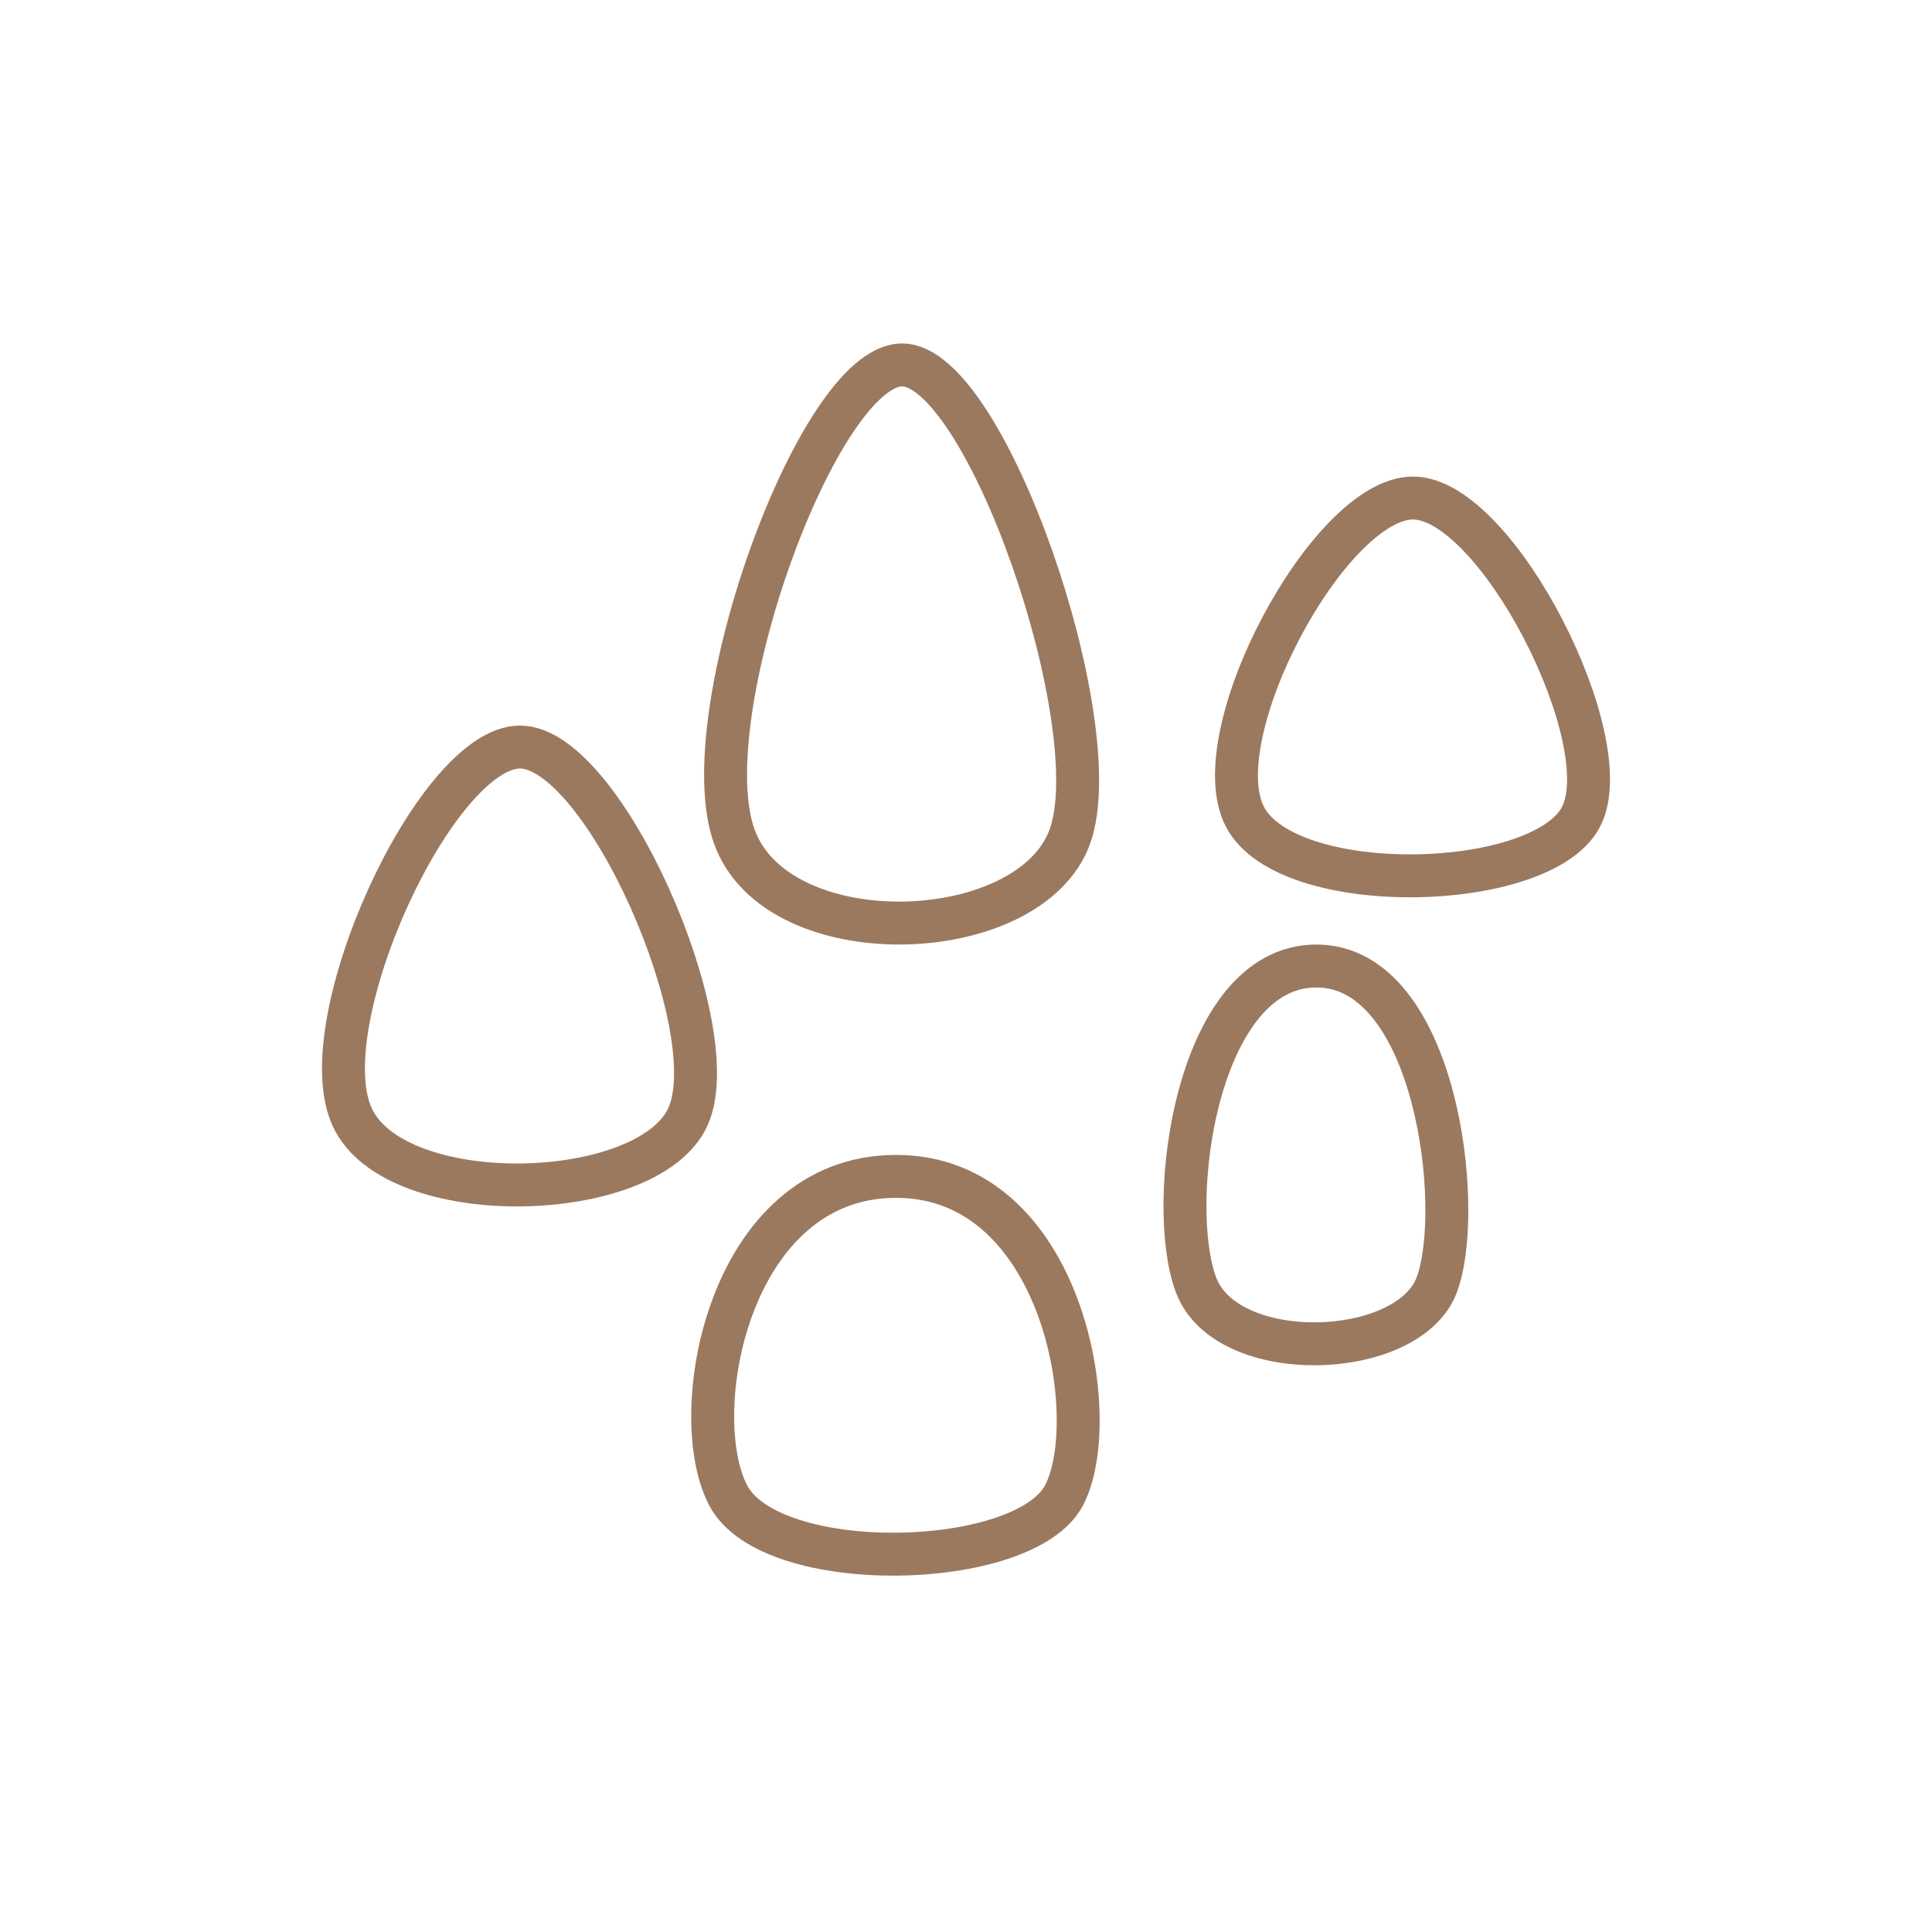 <?xml version="1.0" encoding="UTF-8"?>
<svg width="450px" height="450px" viewBox="0 0 450 450" version="1.1" xmlns="http://www.w3.org/2000/svg" xmlns:xlink="http://www.w3.org/1999/xlink">
    <!-- Generator: Sketch 58 (84663) - https://sketch.com -->
    <title>reunited</title>
    <desc>Created with Sketch.</desc>
    <g id="reunited" stroke="none" stroke-width="1" fill="none" fill-rule="evenodd">
        <path d="M121.114,174 C140.668,174 169.455,239.795 160.223,260.127 C150.99,280.459 91.985,282.107 82.004,260.127 C72.024,238.148 101.559,174 121.114,174 Z" id="Triangle" stroke="#9B795F" stroke-width="10"></path>
        <path d="M210.114,85 C229.668,85 258.455,168.857 249.223,194.77 C239.99,220.683 180.985,222.783 171.004,194.77 C161.024,166.757 190.559,85 210.114,85 Z" id="Triangle" stroke="#9B795F" stroke-width="10"></path>
        <path d="M329.114,116 C348.668,116 377.455,172.765 368.223,190.306 C358.99,207.847 299.985,209.269 290.004,190.306 C280.024,171.343 309.559,116 329.114,116 Z" id="Triangle" stroke="#9B795F" stroke-width="10"></path>
        <path d="M208.72,274 C247.829,274 257.061,330.765 247.829,348.306 C238.596,365.847 179.591,367.269 169.611,348.306 C159.63,329.343 169.611,274 208.72,274 Z" id="Triangle" stroke="#9B795F" stroke-width="10"></path>
        <path d="M306.611,225 C334.634,225 341.25,281.765 334.634,299.306 C328.019,316.847 285.739,318.269 278.587,299.306 C271.436,280.343 278.587,225 306.611,225 Z" id="Triangle" stroke="#9B795F" stroke-width="10"></path>
    </g>
</svg>